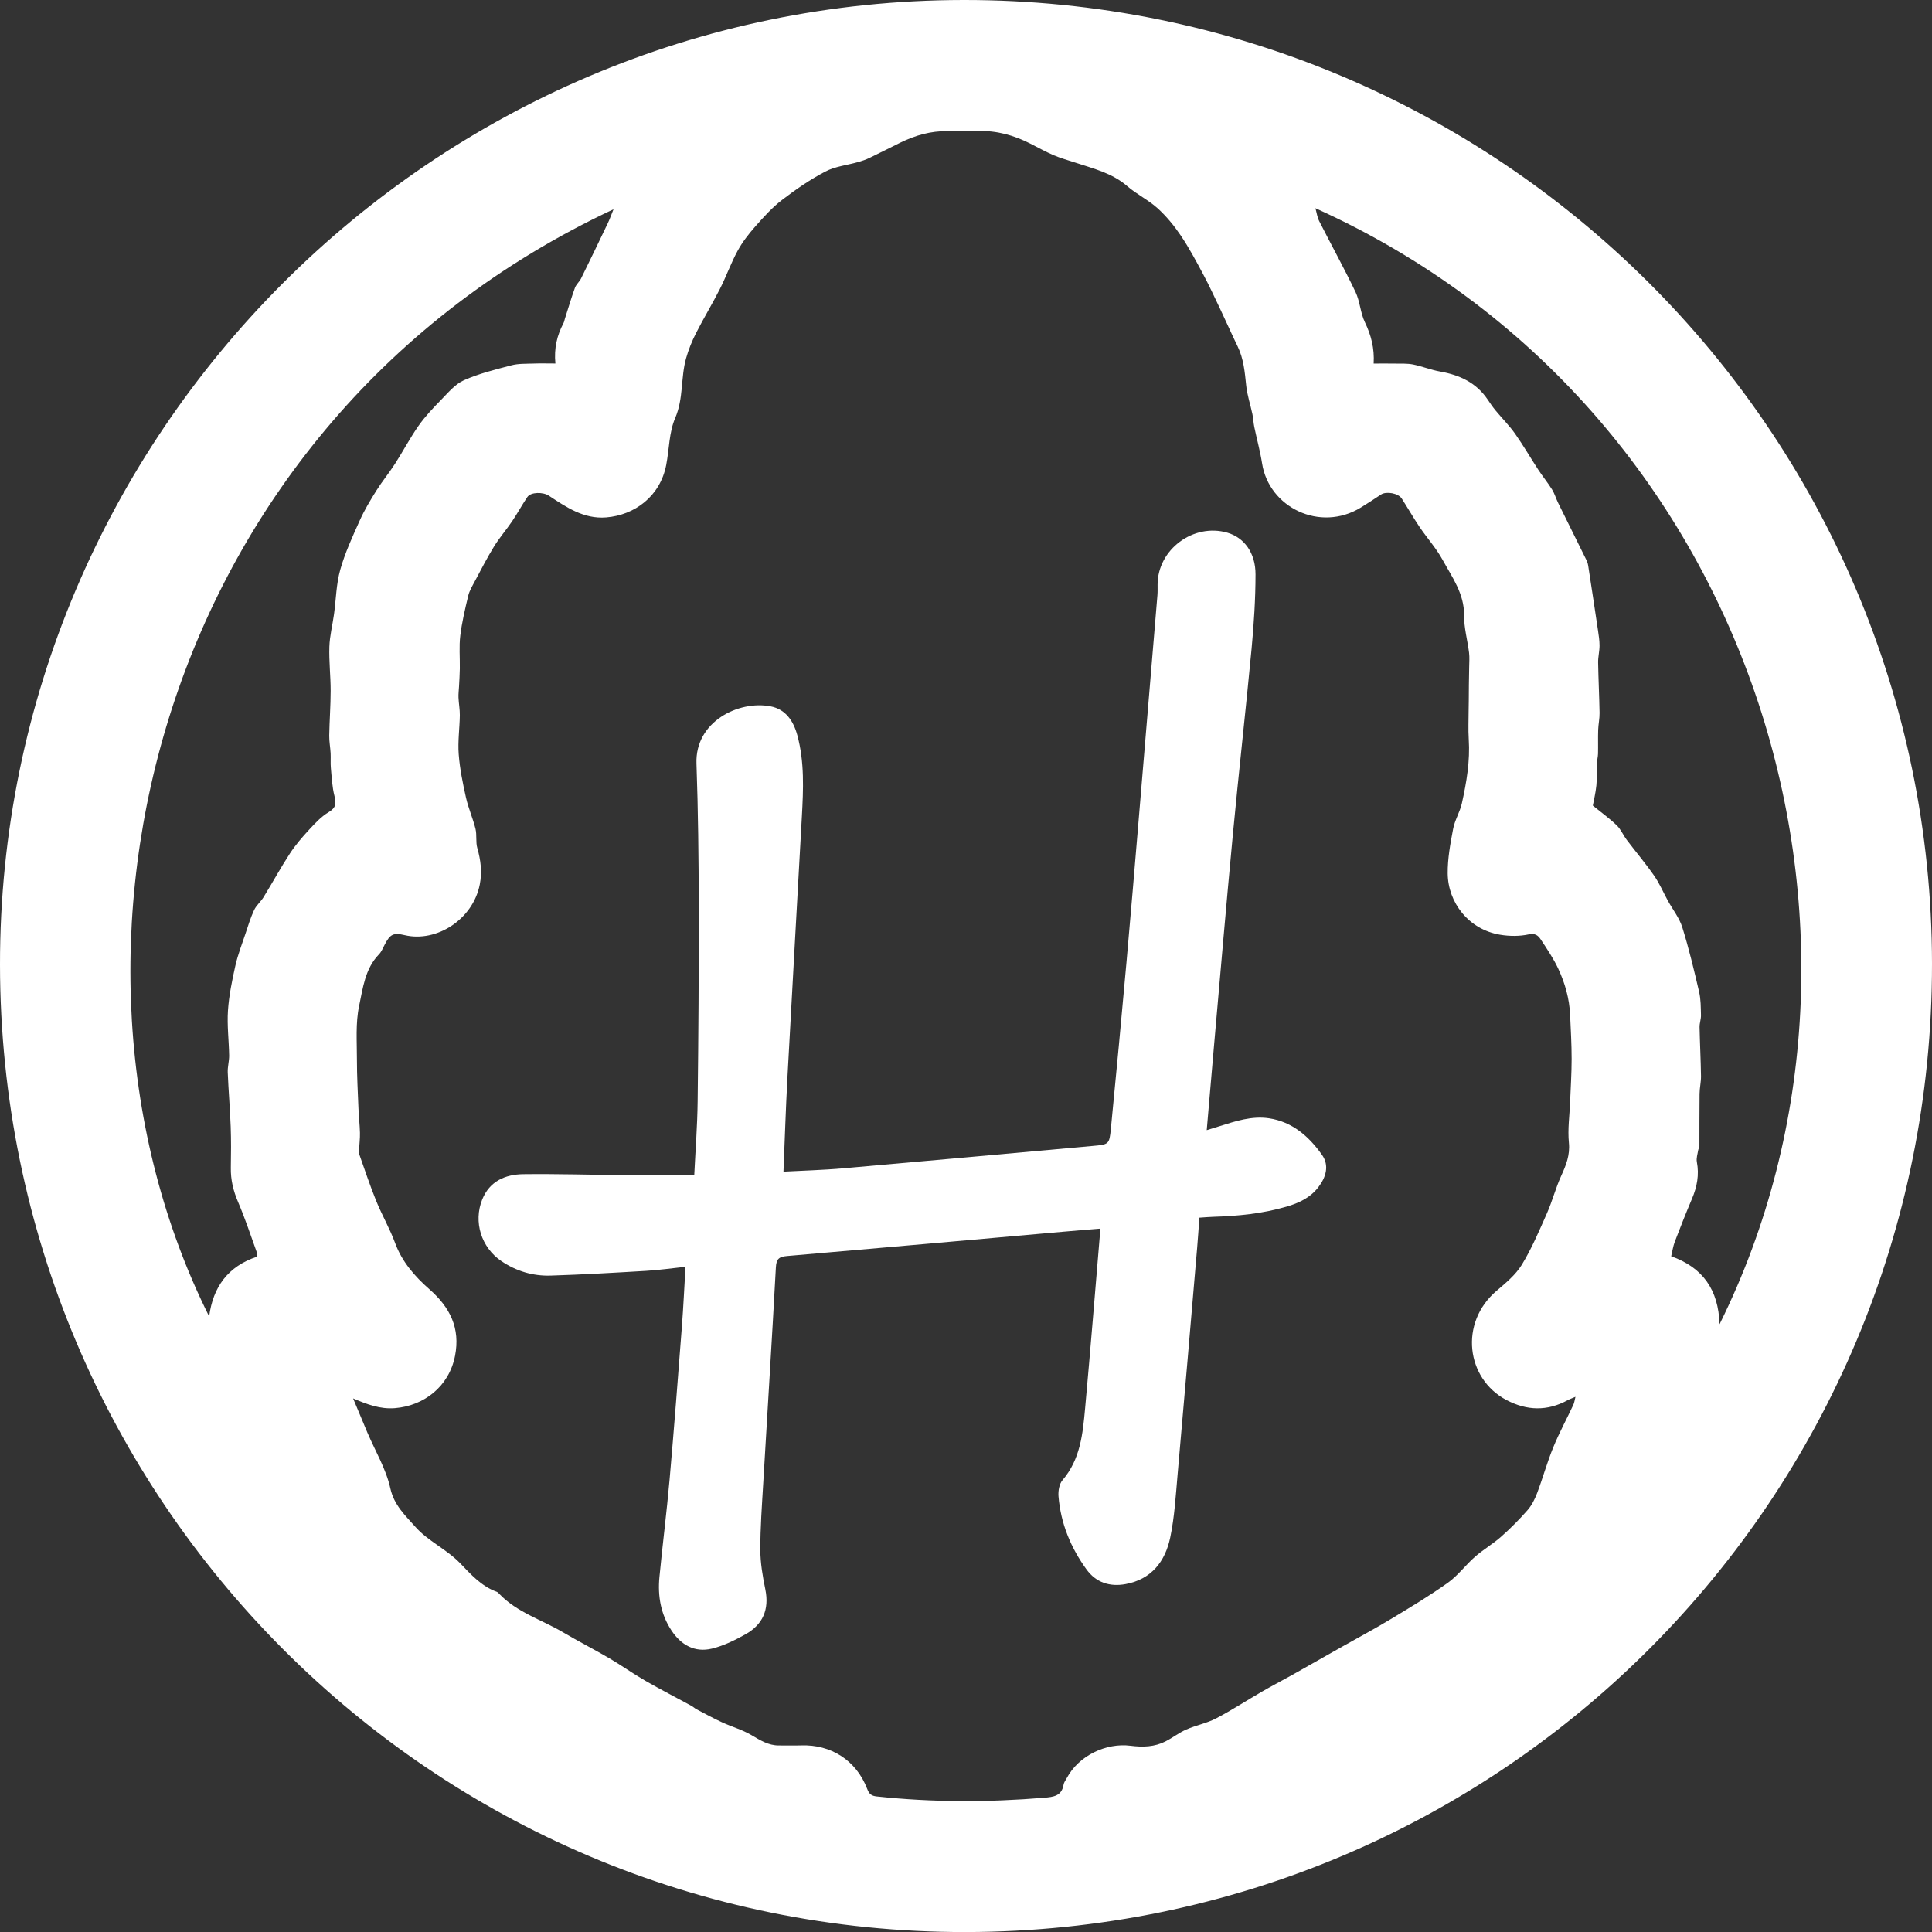 <?xml version="1.0" encoding="UTF-8"?>
<svg id="Capa_2" data-name="Capa 2" xmlns="http://www.w3.org/2000/svg" viewBox="0 0 713.19 713.21" style="fill: white;">
  <rect x="0" y="0" width="713.19" height="713.21" fill="#333333" stroke="none"/>
  <g id="Capa_1-2" data-name="Capa 1">
    <path d="m356.53,713.21C159.8,713.51.2,553.68,0,356.16-.2,160.32,159.65.22,355.6,0c197.3-.22,357.41,159.05,357.59,355.69.18,197.7-158.96,357.21-356.66,357.52Zm-226.21-197.05c1.76,4.22,3.5,8.44,5.29,12.65,2.92,6.85,6.91,13.45,8.48,20.59,1.39,6.29,5.58,10.07,9.2,14.18,4.69,5.33,11.57,8.27,16.69,13.6,3.78,3.94,7.78,8.43,13.39,10.42.35.13.65.47.92.76,6.6,6.9,15.75,9.57,23.68,14.27,5.58,3.3,11.38,6.24,16.98,9.52,4.48,2.63,8.72,5.67,13.21,8.26,5.61,3.23,11.37,6.18,17.06,9.28.69.38,1.27.96,1.96,1.32,3.11,1.63,6.2,3.32,9.39,4.79,3.54,1.63,7.39,2.7,10.72,4.65,3.28,1.92,6.36,3.92,10.31,3.88,2.74-.03,5.48.07,8.21-.02,10.75-.37,20.2,5.33,24.31,16.05.73,1.9,1.53,2.57,3.5,2.79,20.6,2.21,41.2,2.19,61.83.48,3.45-.29,6.49-.63,7.17-4.85.14-.84.74-1.61,1.16-2.39,4.45-8.38,14.62-13.1,23.55-11.95,4.56.58,8.86.46,12.95-1.63,2.61-1.33,4.97-3.2,7.65-4.37,3.58-1.57,7.55-2.31,10.99-4.1,5.81-3.03,11.31-6.64,16.99-9.92,3.65-2.11,7.4-4.05,11.08-6.11,6.15-3.46,12.28-6.96,18.43-10.43,5.99-3.39,12.07-6.62,17.95-10.18,7.15-4.31,14.33-8.61,21.12-13.45,3.71-2.64,6.52-6.53,9.99-9.57,3.04-2.66,6.6-4.72,9.62-7.39,3.45-3.05,6.73-6.34,9.76-9.8,1.57-1.79,2.72-4.09,3.57-6.35,2.11-5.58,3.69-11.36,5.95-16.87,2.18-5.34,4.96-10.45,7.41-15.68.39-.82.48-1.79.78-2.96-1.23.53-2.08.82-2.86,1.24-7.56,4.14-15.09,3.91-22.64-.07-14.85-7.82-17.49-28.5-3.61-40.31,3.39-2.89,7.03-5.88,9.3-9.6,3.67-6.01,6.44-12.58,9.3-19.05,1.98-4.47,3.2-9.28,5.22-13.72,1.81-3.97,3.33-7.67,2.87-12.31-.49-4.94.25-9.99.45-15,.21-5.32.56-10.64.56-15.95,0-5.42-.32-10.84-.56-16.25-.27-5.97-1.88-11.67-4.38-17.02-1.77-3.8-4.17-7.33-6.49-10.84-.93-1.41-2.03-2.33-4.43-1.82-3.38.73-7.11.7-10.55.12-11.63-1.93-19.24-11.9-19.34-22.63-.05-5.49.98-11.03,2.01-16.46.61-3.23,2.5-6.2,3.22-9.42,1.73-7.77,3.06-15.61,2.54-23.66-.23-3.63-.04-7.29-.04-10.93,0-1.11.04-2.21.05-3.32.02-1.94.01-3.87.04-5.81.03-2.2.09-4.4.11-6.6.02-1.75.17-3.53-.04-5.26-.57-4.6-1.88-9.19-1.84-13.77.09-8.06-4.43-14.13-7.97-20.59-2.35-4.29-5.72-8.01-8.48-12.1-2.3-3.41-4.34-7-6.56-10.46-1.27-1.99-5.74-2.76-7.65-1.49-2.46,1.64-4.94,3.26-7.46,4.81-15.12,9.24-33.93-.1-36.45-16.3-.71-4.54-1.96-9-2.89-13.51-.32-1.54-.35-3.13-.68-4.67-.74-3.54-1.94-7.03-2.3-10.6-.51-4.94-.93-9.81-3.13-14.36-2.22-4.57-4.27-9.23-6.45-13.82-2.06-4.32-4.06-8.68-6.32-12.9-2.59-4.85-5.19-9.73-8.26-14.28-2.45-3.62-5.3-7.1-8.53-10.03-3.41-3.08-7.72-5.16-11.2-8.17-5.66-4.9-12.65-6.52-19.43-8.77-2.6-.86-5.26-1.58-7.77-2.66-2.96-1.27-5.79-2.85-8.67-4.31-6.02-3.05-12.32-4.82-19.14-4.61-3.82.12-7.65.08-11.48.04-6.08-.07-11.74,1.54-17.15,4.18-3.88,1.89-7.71,3.88-11.6,5.74-1.32.63-2.73,1.1-4.14,1.5-4.05,1.15-8.45,1.59-12.09,3.5-5.64,2.96-10.97,6.63-16.03,10.52-3.63,2.79-6.76,6.29-9.81,9.74-2.44,2.76-4.75,5.74-6.51,8.96-2.47,4.54-4.21,9.47-6.55,14.09-2.8,5.53-6.03,10.84-8.84,16.36-1.5,2.95-2.76,6.08-3.66,9.27-2.02,7.19-.9,14.82-4.02,22.05-2.27,5.26-2.19,11.52-3.31,17.31-2.22,11.56-11.63,18.53-22.17,19.37-8.3.66-14.73-3.79-21.18-8.03-2.11-1.39-6.62-1.38-7.9.49-1.98,2.91-3.65,6.02-5.62,8.94-2.16,3.18-4.71,6.11-6.72,9.38-2.57,4.18-4.81,8.57-7.12,12.9-.9,1.69-1.94,3.41-2.38,5.24-1.16,4.87-2.33,9.77-2.93,14.72-.48,3.99-.11,8.09-.17,12.13-.03,2.19-.18,4.39-.29,6.58-.07,1.39-.26,2.79-.2,4.17.09,2.18.52,4.36.49,6.53-.07,4.81-.78,9.65-.41,14.42.41,5.37,1.51,10.72,2.69,16,.87,3.89,2.54,7.6,3.5,11.48.56,2.29.03,4.87.67,7.12,1.27,4.46,1.82,8.8.91,13.45-2.53,12.91-15.96,21.45-27.68,18.7-4.22-.99-5.42-.38-7.44,3.54-.63,1.22-1.17,2.59-2.11,3.55-5.14,5.31-5.92,12.46-7.31,19.02-1.35,6.39-.8,13.2-.81,19.83,0,6.02.33,12.05.57,18.07.12,2.99.48,5.98.55,8.97.05,2.08-.23,4.17-.33,6.26-.03.56-.09,1.18.09,1.69,2.03,5.72,3.93,11.49,6.21,17.1,2.14,5.28,5.04,10.26,7,15.59,2.56,6.99,7.34,12.41,12.62,17.04,7.7,6.75,11.49,14.43,9.51,24.6-2.24,11.49-11.59,18.49-22.2,19.34-5.45.44-10.33-1.41-15.5-3.63Zm504.47-27.37c71.83-144.92,12.77-338.91-149.21-411.93.48,1.68.68,3.37,1.41,4.79,4.43,8.74,9.18,17.32,13.4,26.15,1.66,3.48,1.78,7.69,3.46,11.16,2.31,4.78,3.56,9.61,3.23,15.25,2.81,0,5.4-.04,7.99.01,2.2.04,4.44-.09,6.57.33,3.34.67,6.56,2,9.91,2.59,7.21,1.27,13.39,4.09,17.61,10.35.93,1.39,1.87,2.78,2.94,4.06,2.37,2.87,5.03,5.52,7.17,8.54,3.05,4.32,5.7,8.92,8.6,13.35,1.62,2.47,3.51,4.77,5.07,7.27.93,1.48,1.41,3.24,2.19,4.83,3.53,7.18,7.1,14.34,10.64,21.51.25.52.4,1.11.49,1.68,1.23,7.99,2.45,15.97,3.63,23.97.28,1.86.57,3.74.57,5.61,0,2.08-.55,4.15-.52,6.22.1,6.23.43,12.45.53,18.67.03,2.07-.44,4.14-.51,6.22-.1,2.93.01,5.88-.06,8.81-.03,1.26-.39,2.51-.44,3.77-.09,2.64.11,5.3-.16,7.91-.28,2.81-.97,5.58-1.31,7.47,3.42,2.78,6.32,4.86,8.85,7.32,1.52,1.48,2.37,3.62,3.67,5.34,3.33,4.41,6.92,8.64,10.08,13.18,2.01,2.88,3.4,6.18,5.1,9.28,1.79,3.26,4.23,6.32,5.32,9.8,2.45,7.83,4.35,15.84,6.21,23.84.65,2.78.61,5.73.69,8.61.04,1.46-.55,2.94-.52,4.41.12,6.02.44,12.04.53,18.07.03,2.17-.51,4.35-.53,6.53-.08,6.47-.03,12.95-.06,19.42,0,.47-.37.92-.45,1.4-.22,1.44-.75,2.97-.49,4.33.91,4.77.07,9.2-1.79,13.59-2.22,5.24-4.31,10.53-6.34,15.84-.65,1.71-.91,3.57-1.35,5.41,11.77,4.17,17.44,12.47,17.85,25.01Zm-539.93-24.87c0-.53.14-1.07-.02-1.51-2.27-6.26-4.34-12.6-6.96-18.71-1.76-4.11-2.75-8.2-2.67-12.64.09-5.06.13-10.12-.05-15.17-.25-6.69-.82-13.36-1.09-20.05-.08-2.06.55-4.15.52-6.22-.09-5.52-.8-11.07-.44-16.55.37-5.56,1.51-11.1,2.73-16.56.89-3.99,2.4-7.85,3.7-11.74.99-2.97,1.9-5.99,3.22-8.81.82-1.75,2.47-3.1,3.5-4.78,3.29-5.35,6.3-10.88,9.73-16.13,2.05-3.14,4.54-6.02,7.09-8.78,2.19-2.37,4.48-4.84,7.2-6.46,2.75-1.65,2.84-3.24,2.14-6-.84-3.33-1-6.84-1.32-10.28-.17-1.81,0-3.65-.09-5.47-.12-2.18-.54-4.35-.51-6.52.09-5.52.52-11.04.52-16.56,0-5.42-.64-10.85-.47-16.25.13-4.01,1.16-7.99,1.71-11.99.75-5.48.82-11.14,2.3-16.41,1.75-6.24,4.52-12.23,7.19-18.17,1.72-3.84,3.91-7.49,6.15-11.06,2.14-3.41,4.73-6.55,6.91-9.94,2.97-4.62,5.52-9.53,8.68-14.01,2.41-3.43,5.35-6.53,8.3-9.54,2.6-2.65,5.18-5.8,8.42-7.24,5.58-2.48,11.64-3.97,17.58-5.52,2.55-.67,5.33-.54,8-.64,2.66-.1,5.33-.02,8.19-.02-.54-5.64.6-10.39,2.98-14.88.27-.5.35-1.11.53-1.66,1.22-3.81,2.35-7.66,3.71-11.42.46-1.26,1.67-2.23,2.27-3.46,3.33-6.76,6.61-13.56,9.86-20.37.72-1.5,1.27-3.09,2.11-5.15C57.99,156.2,10.47,352.17,77.21,485.97c1.42-10.86,6.92-18.49,17.64-22.06Z"/>
    <path d="m289.2,432.51c7.62-.41,14.75-.59,21.84-1.21,30.78-2.69,61.54-5.51,92.31-8.28,5.94-.54,6.15-.52,6.72-6.3,2.01-20.43,3.91-40.87,5.75-61.32,1.59-17.64,3.04-35.29,4.53-52.94,2.32-27.58,4.62-55.15,6.91-82.73.11-1.3.05-2.62.06-3.93.02-12.97,13.24-22.8,25.77-19.16,6.14,1.78,10.39,7.38,10.38,15.38-.01,9.14-.6,18.3-1.45,27.4-2.15,22.84-4.74,45.64-6.9,68.49-2.49,26.35-4.73,52.72-7.06,79.09-.88,9.91-1.71,19.82-2.6,30.19,1.75-.54,3.22-.99,4.69-1.45,5.96-1.88,11.97-3.88,18.3-2.93,8.62,1.29,14.77,6.73,19.56,13.5,2.8,3.96,1.45,8.34-1.42,12.03-2.97,3.82-7.14,5.76-11.67,7.08-8.86,2.6-17.95,3.48-27.13,3.76-1.6.05-3.19.2-5.05.32-.28,3.79-.5,7.47-.82,11.13-2.38,27.87-4.74,55.74-7.21,83.61-.69,7.81-1.13,15.71-2.73,23.34-1.85,8.79-6.89,15.41-16.47,17.18-5.86,1.08-10.93-.58-14.43-5.41-5.83-8.03-9.53-17.02-10.34-26.98-.16-1.97.27-4.57,1.48-5.98,6.63-7.74,7.49-17.2,8.35-26.6,1.96-21.44,3.67-42.91,5.48-64.37.04-.49,0-.99,0-1.87-4.63.38-9.09.73-13.54,1.13-33.98,3.01-67.95,6.06-101.93,8.97-2.95.25-4,1.01-4.17,4.19-1.43,26.53-3.11,53.04-4.66,79.56-.48,8.24-1.1,16.48-1.08,24.72.01,4.88.87,9.81,1.85,14.62,1.5,7.41-.93,12.98-7.36,16.57-3.9,2.18-8.06,4.23-12.36,5.27-6.35,1.53-11.41-1.35-14.94-6.71-3.92-5.96-5.11-12.66-4.44-19.65,1.15-12.01,2.69-23.99,3.75-36.01,1.66-18.84,3.1-37.71,4.55-56.57.55-7.2.88-14.42,1.33-22.01-4.98.53-9.73,1.21-14.51,1.5-11.75.7-23.5,1.38-35.26,1.75-6.57.21-12.73-1.64-18.23-5.37-7.39-5.01-10.36-14.44-7.05-22.7,2.74-6.81,8.53-9.29,15.22-9.37,12.37-.15,24.74.24,37.12.34,8.53.07,17.05.01,25.94.01.43-8.96,1.14-18.08,1.25-27.2.29-24.06.46-48.13.41-72.19-.04-17.51-.22-35.04-.84-52.54-.55-15.48,15.57-23.39,27.34-21.12,5.58,1.07,8.47,5.41,9.9,10.72,2.67,9.88,2.21,19.95,1.66,30.01-1.76,32.25-3.62,64.5-5.35,96.75-.6,11.24-.95,22.48-1.44,34.3Z"/>
  </g>
</svg>

